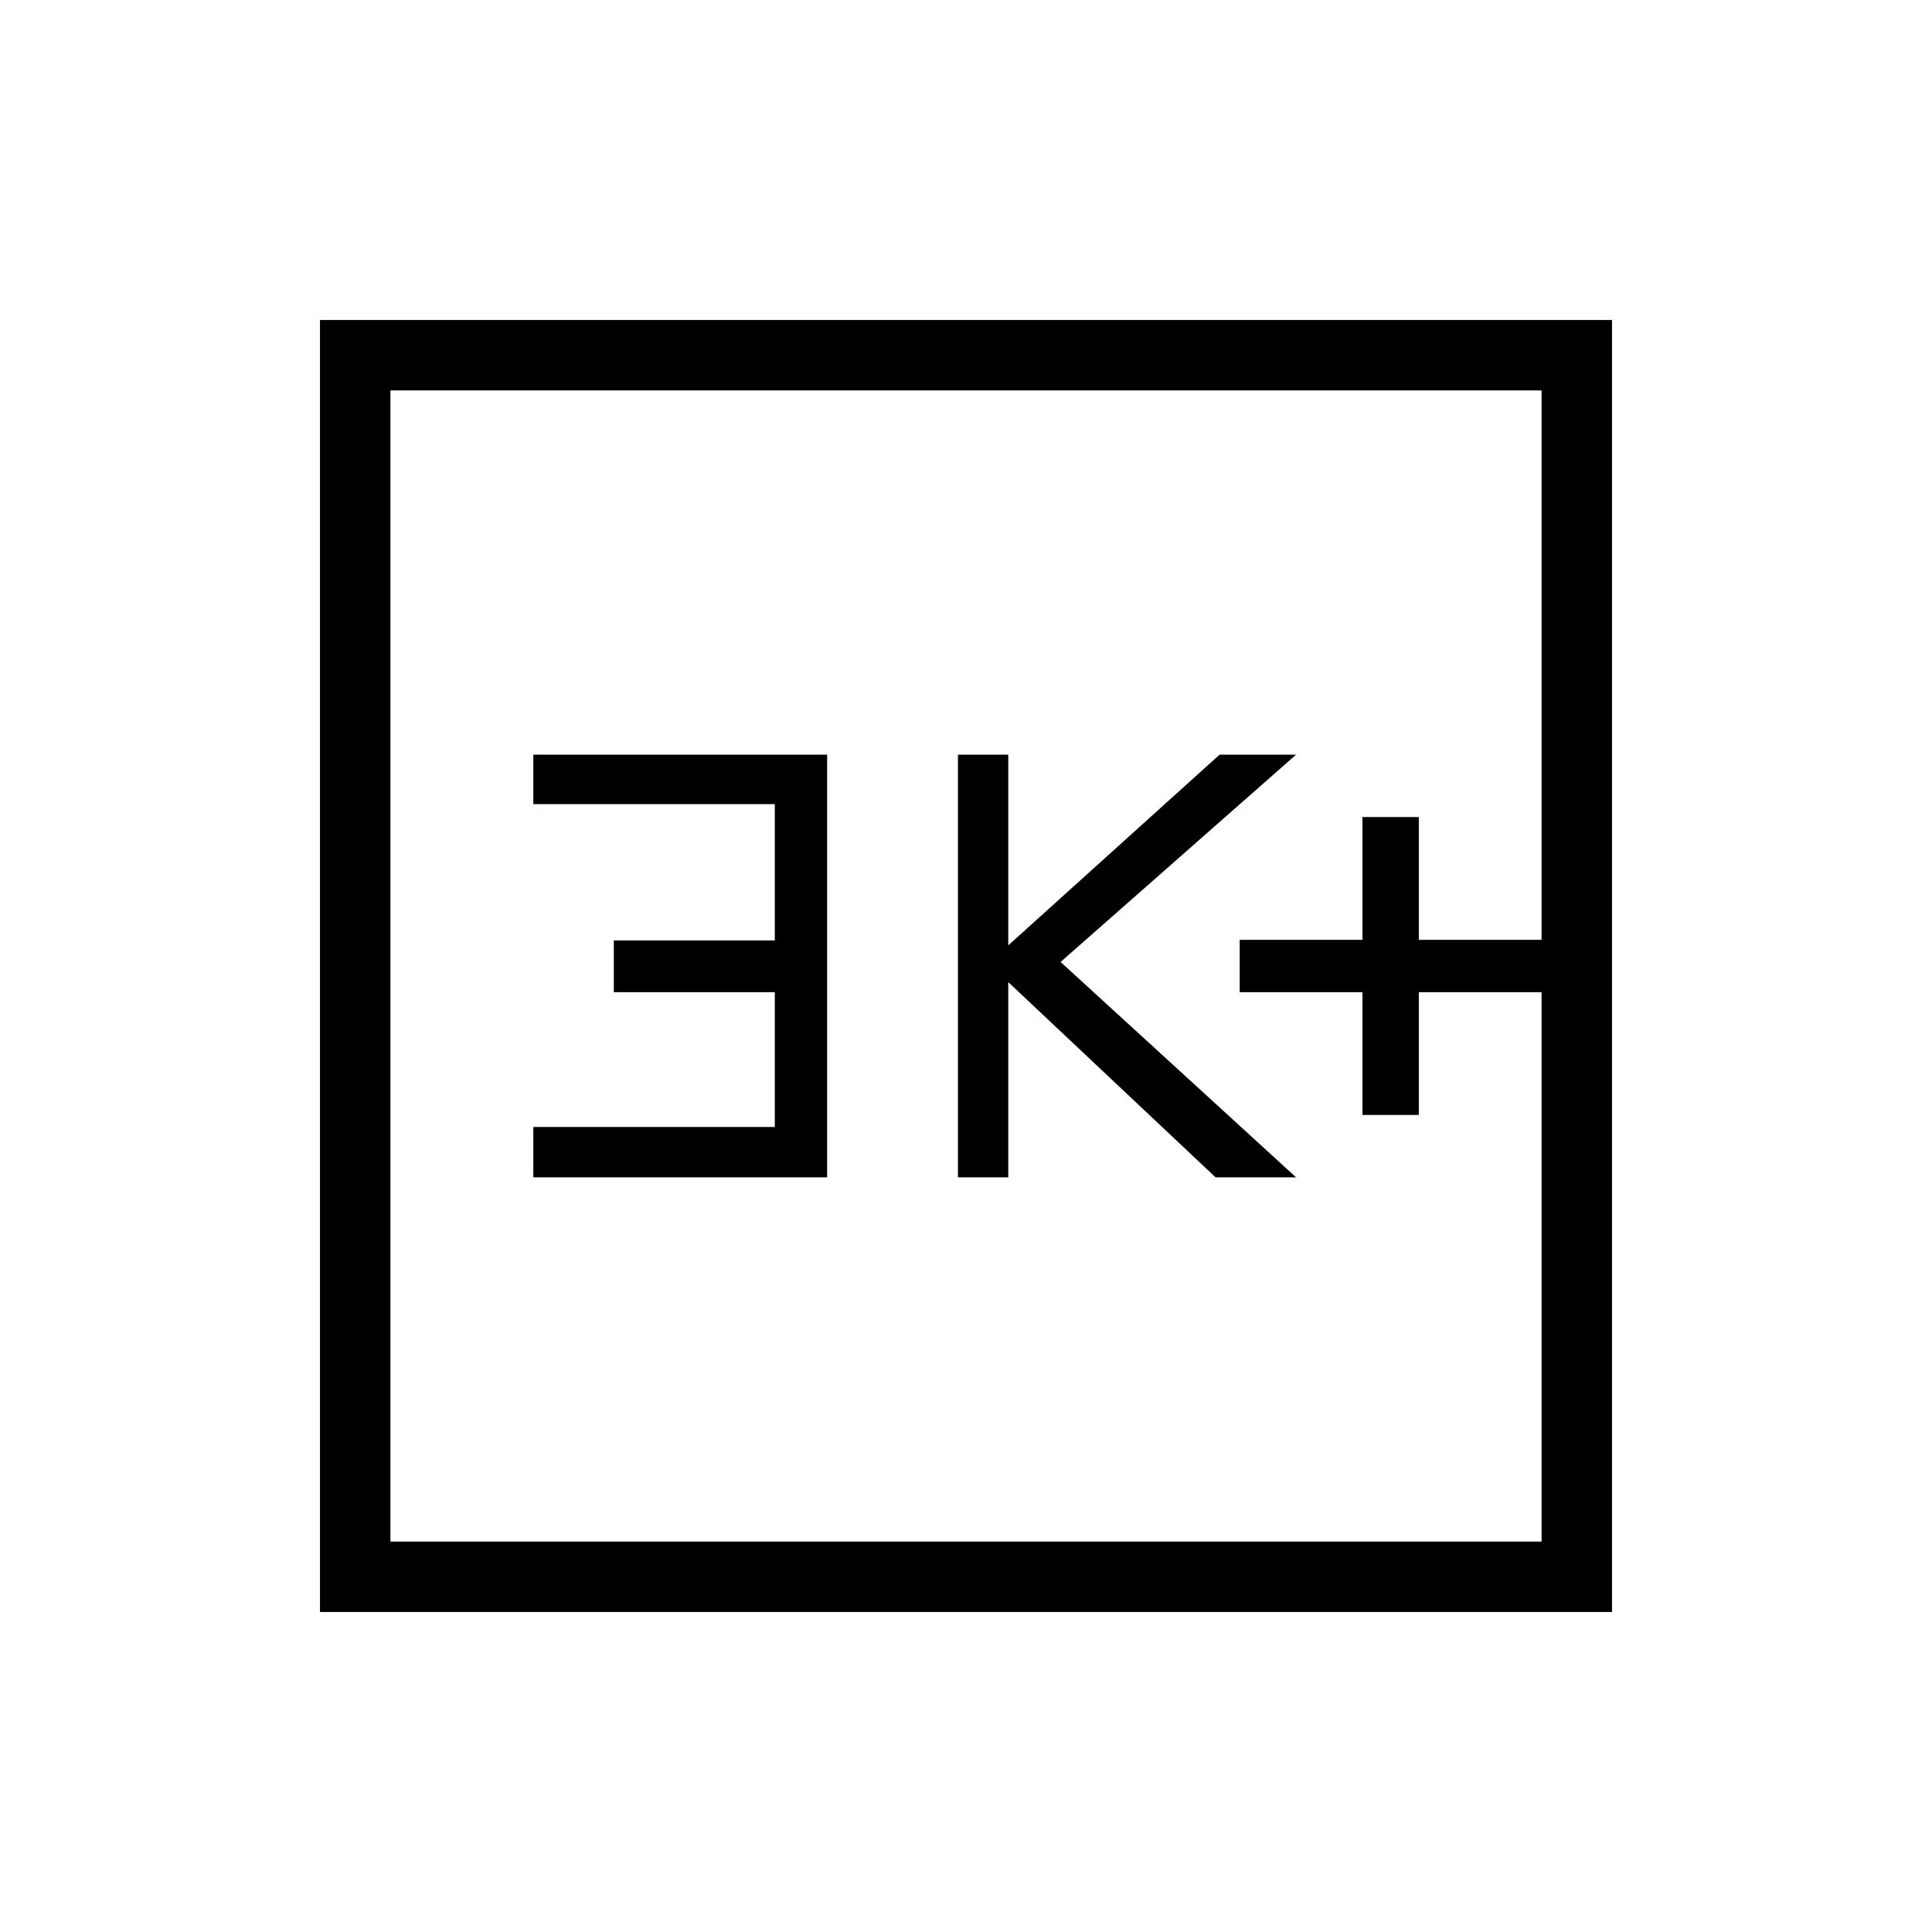 <svg xmlns="http://www.w3.org/2000/svg" height="48" viewBox="0 -960 960 960" width="48"><path d="M677-406h28v-61h61v-26h-61v-61h-28v61h-61v26h61v61Zm-201 31h25v-97l103 97h40L527-482l117-103h-38l-105 94.75V-585h-25v210Zm-211 0h146v-210H265v24.57h120v67.72h-80V-467h80v67H265v25ZM159-159v-642h642v642H159Zm35-35h572v-572H194v572Zm0 0v-572 572Z"/></svg>